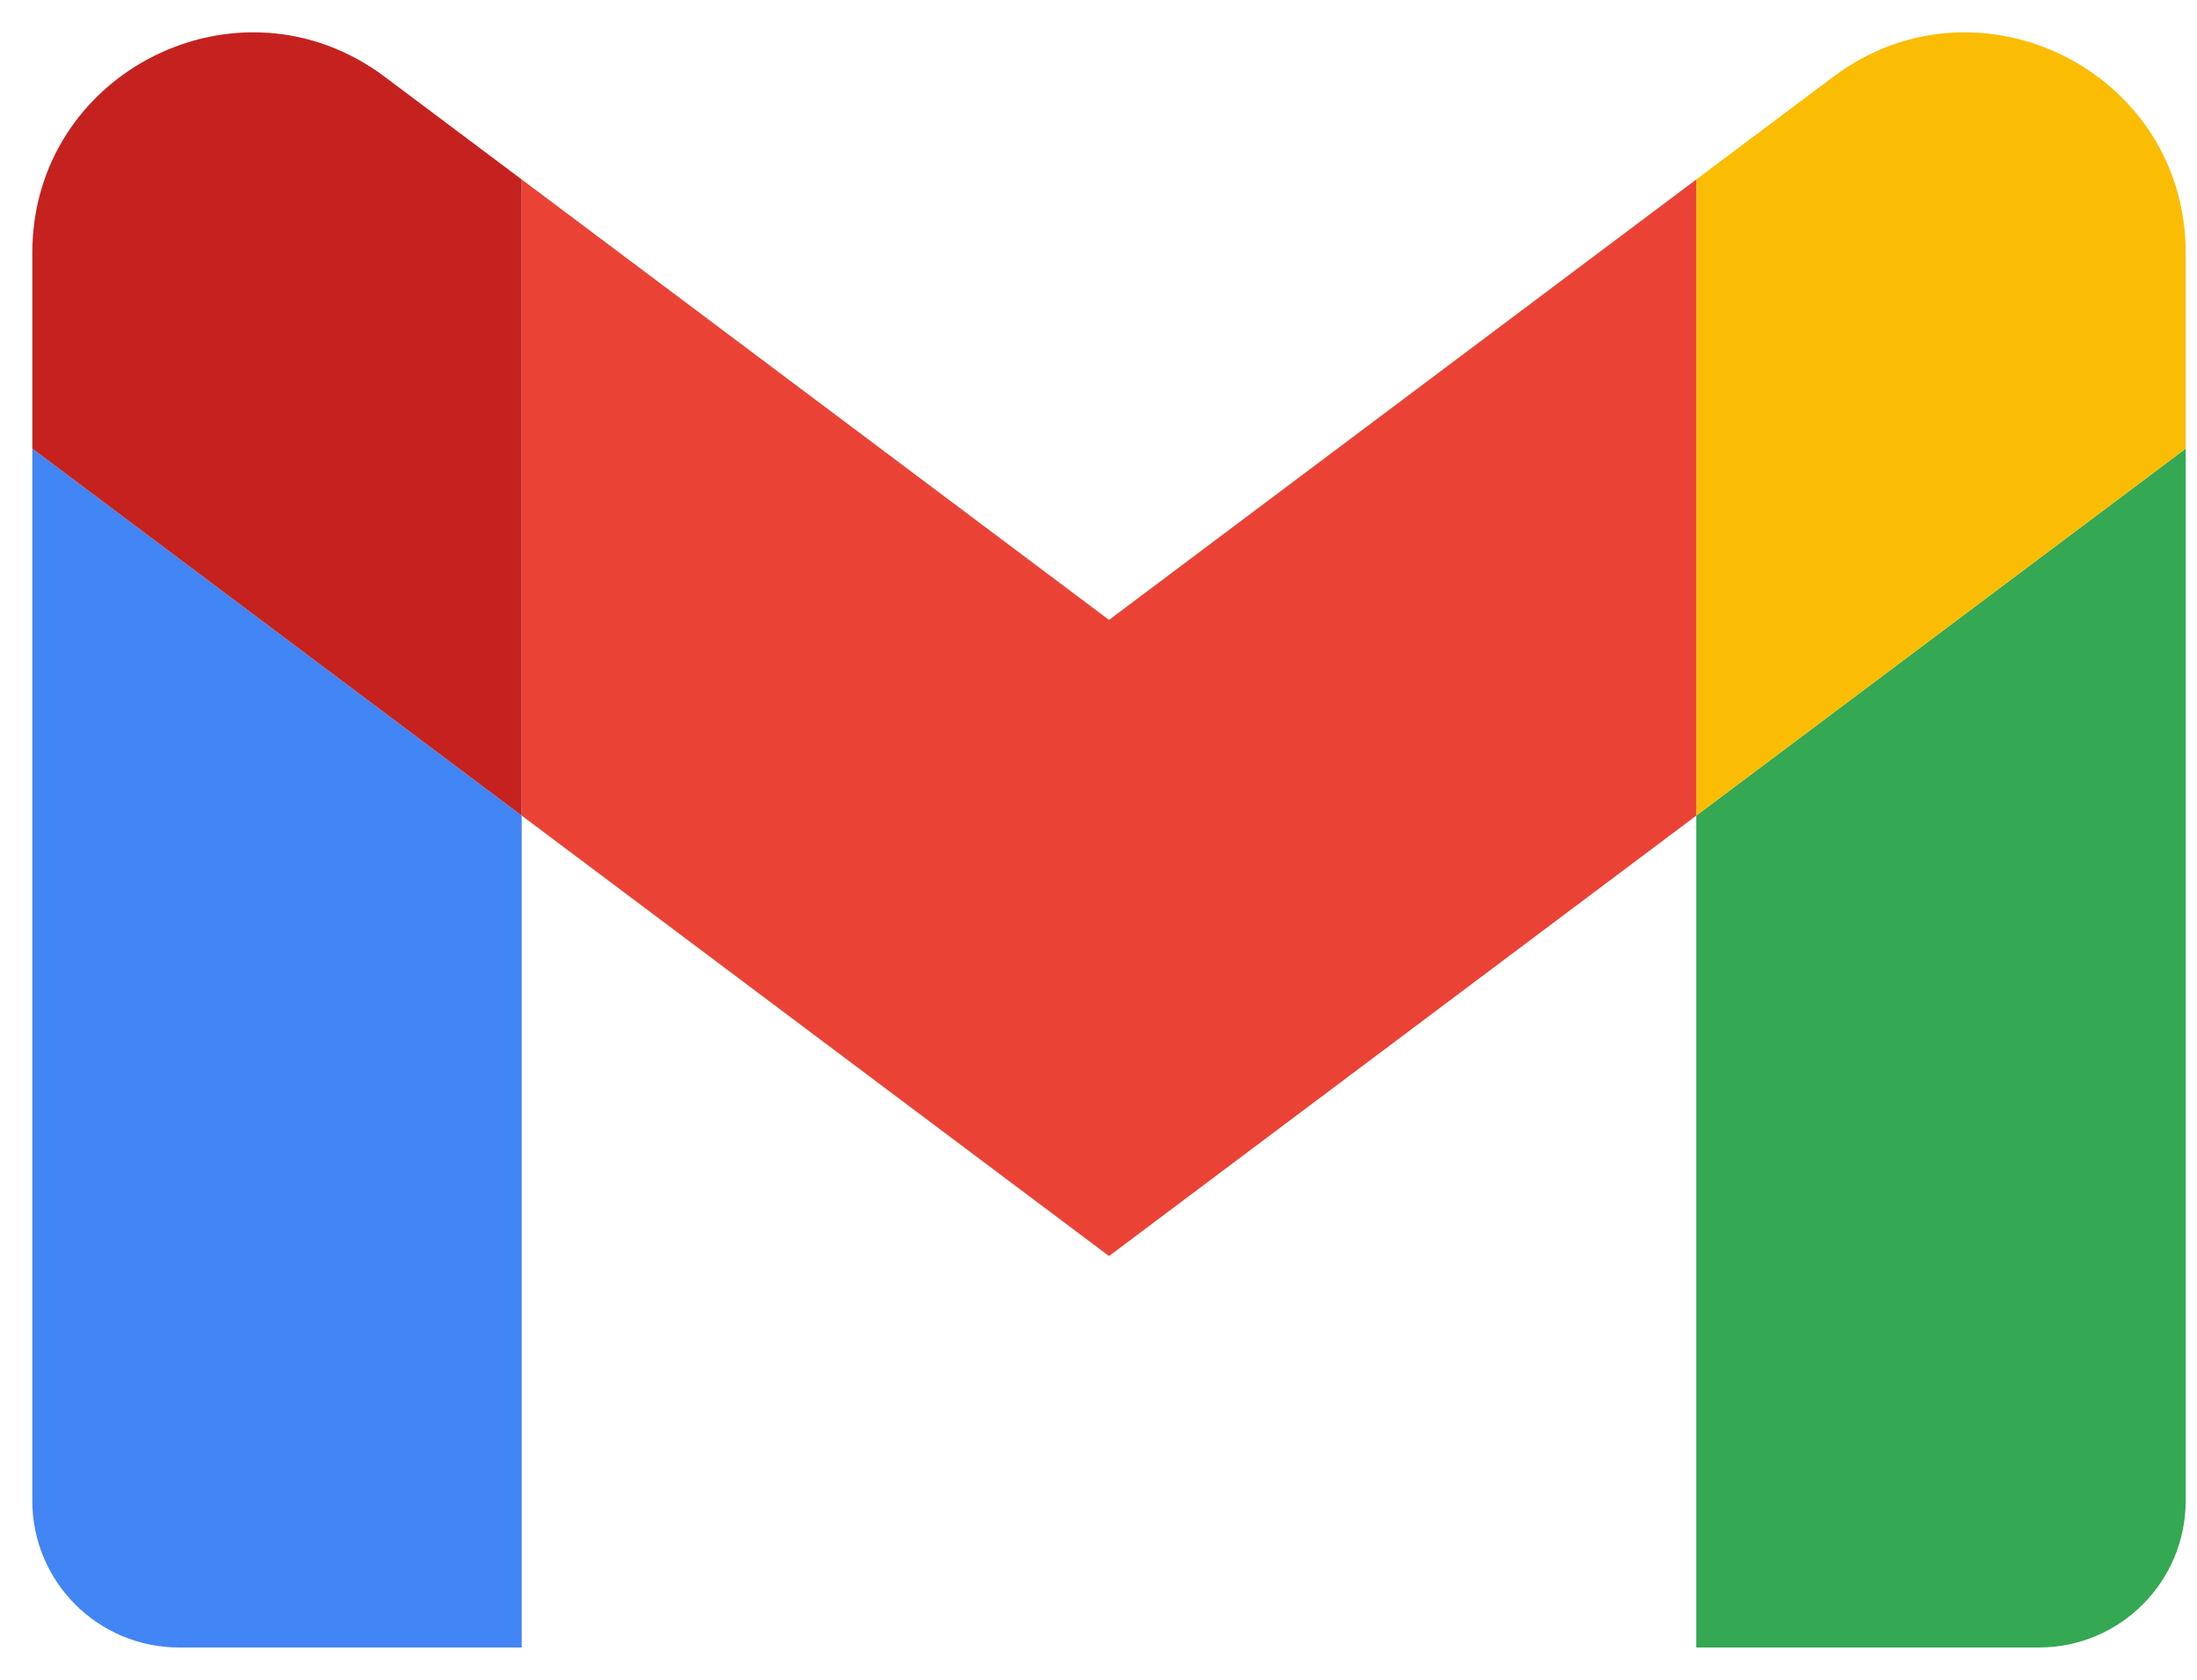 <svg width="34" height="26" viewBox="0 0 34 26" fill="none" xmlns="http://www.w3.org/2000/svg">
<path d="M2.772 25.5H8.074V12.624L0.5 6.944V23.228C0.5 24.483 1.517 25.5 2.772 25.5Z" fill="#4285F4"/>
<path d="M26.251 25.5H31.553C32.808 25.5 33.825 24.483 33.825 23.228V6.944L26.251 12.624V25.5Z" fill="#34A853"/>
<path d="M26.251 2.778V12.624L33.825 6.944V3.914C33.825 1.106 30.619 -0.497 28.372 1.188L26.251 2.778Z" fill="#FBBC04"/>
<path fill-rule="evenodd" clip-rule="evenodd" d="M8.074 12.624V2.778L17.163 9.595L26.251 2.778V12.624L17.163 19.441L8.074 12.624Z" fill="#EA4335"/>
<path d="M0.5 3.914V6.944L8.074 12.624V2.778L5.953 1.188C3.706 -0.497 0.5 1.106 0.5 3.914Z" fill="#C5221F"/>
</svg>
